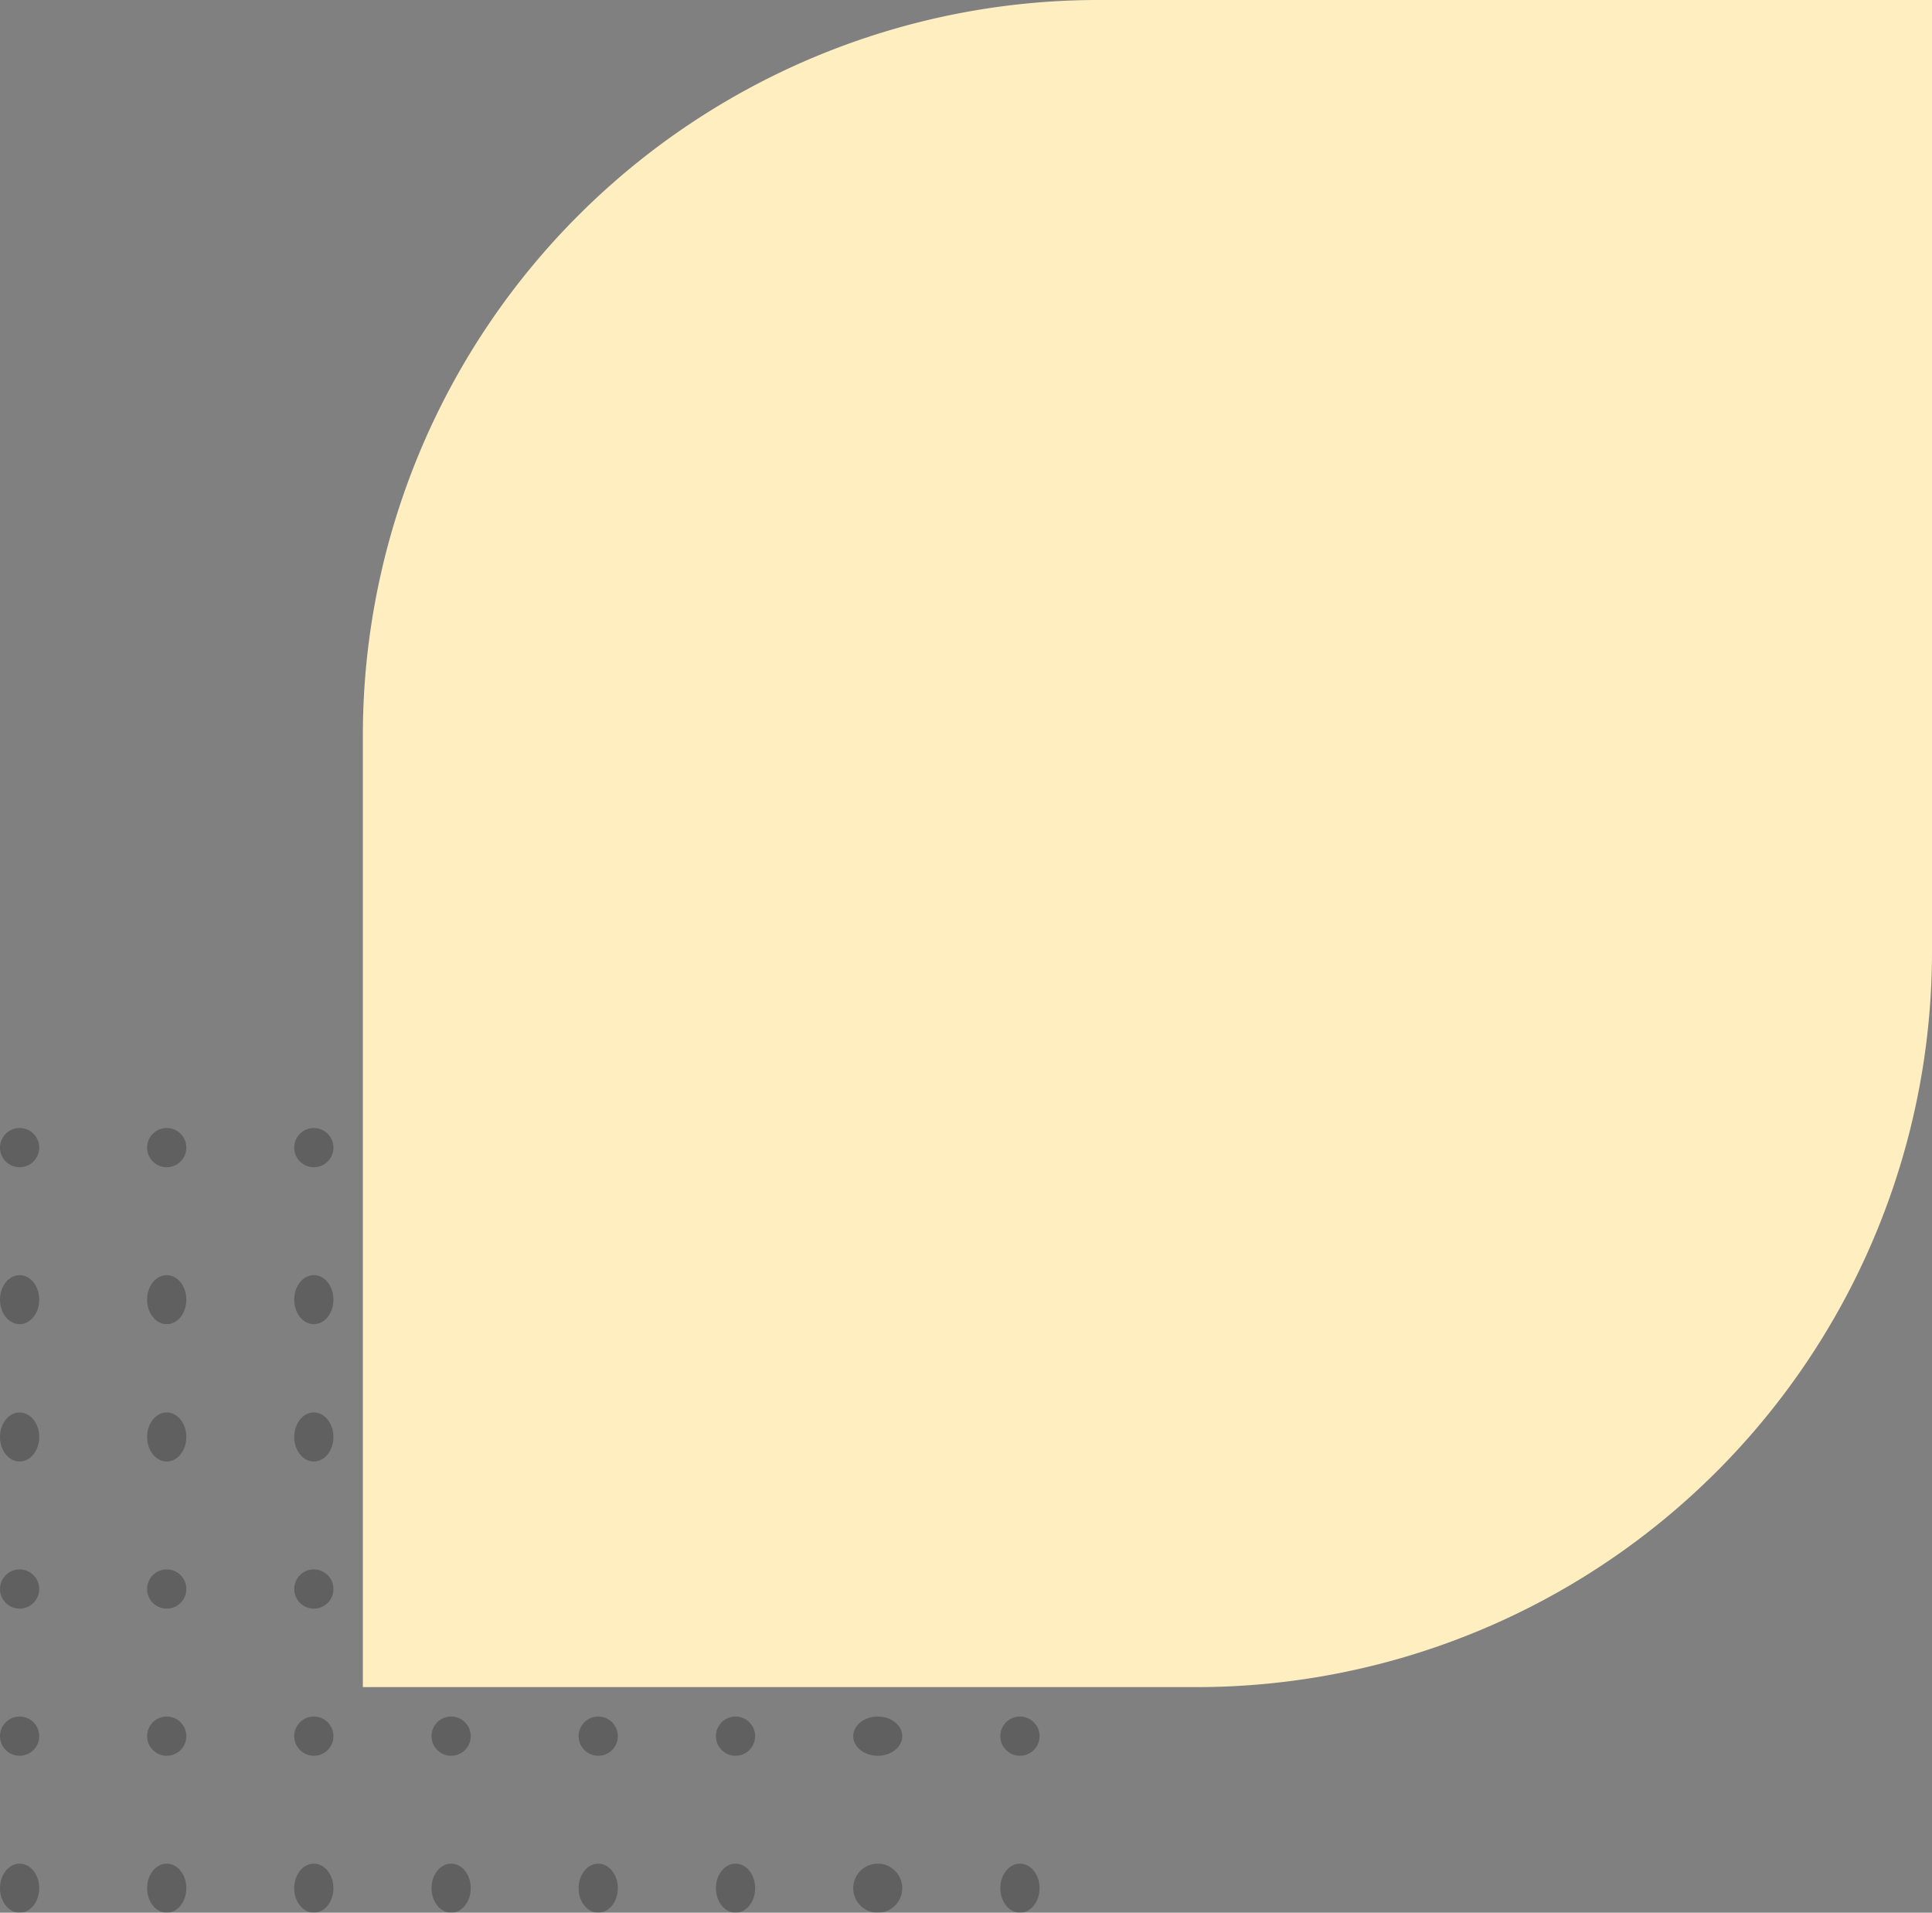 <svg xmlns="http://www.w3.org/2000/svg" width="197" height="195" viewBox="0 0 197 195"><rect x="0" y="0" width="197" height="195" fill="#808080" stroke="none"/><defs><style>.a{opacity:0.25;}.b{fill:#ffefc0;}</style></defs><g transform="translate(-1637.695 -968)"><g class="a" transform="translate(1638 1083.087)"><g transform="translate(0 0)"><circle cx="2" cy="2" r="2" transform="translate(29.695 -0.087)"/><circle cx="2" cy="2" r="2" transform="translate(14.695 -0.087)"/><circle cx="2" cy="2" r="2" transform="translate(-0.305 -0.087)"/><circle cx="2" cy="2" r="2" transform="translate(29.695 59.913)"/><circle cx="2" cy="2" r="2" transform="translate(14.695 59.913)"/><circle cx="2" cy="2" r="2" transform="translate(-0.305 59.913)"/><ellipse cx="2" cy="2.5" rx="2" ry="2.5" transform="translate(29.695 14.913)"/><ellipse cx="2" cy="2.5" rx="2" ry="2.5" transform="translate(14.695 14.913)"/><ellipse cx="2" cy="2.5" rx="2" ry="2.5" transform="translate(-0.305 14.913)"/><ellipse cx="2" cy="2.5" rx="2" ry="2.5" transform="translate(29.695 74.913)"/><ellipse cx="2" cy="2.5" rx="2" ry="2.5" transform="translate(14.695 74.913)"/><ellipse cx="2" cy="2.5" rx="2" ry="2.5" transform="translate(-0.305 74.913)"/><ellipse cx="2" cy="2.5" rx="2" ry="2.5" transform="translate(29.695 28.913)"/><ellipse cx="2" cy="2.5" rx="2" ry="2.5" transform="translate(14.695 28.913)"/><ellipse cx="2" cy="2.5" rx="2" ry="2.5" transform="translate(-0.305 28.913)"/><circle cx="2" cy="2" r="2" transform="translate(29.695 44.913)"/><circle cx="2" cy="2" r="2" transform="translate(14.695 44.913)"/><circle cx="2" cy="2" r="2" transform="translate(-0.305 44.913)"/><circle cx="2" cy="2" r="2" transform="translate(43.695 -0.087)"/><circle cx="2" cy="2" r="2" transform="translate(43.695 59.913)"/><ellipse cx="2" cy="2.5" rx="2" ry="2.5" transform="translate(43.695 14.913)"/><ellipse cx="2" cy="2.5" rx="2" ry="2.5" transform="translate(43.695 74.913)"/><ellipse cx="2" cy="2.5" rx="2" ry="2.5" transform="translate(43.695 28.913)"/><circle cx="2" cy="2" r="2" transform="translate(43.695 44.913)"/><circle cx="2" cy="2" r="2" transform="translate(58.695 -0.087)"/><circle cx="2" cy="2" r="2" transform="translate(58.695 59.913)"/><ellipse cx="2" cy="2.5" rx="2" ry="2.5" transform="translate(58.695 14.913)"/><ellipse cx="2" cy="2.5" rx="2" ry="2.5" transform="translate(58.695 74.913)"/><ellipse cx="2" cy="2.5" rx="2" ry="2.5" transform="translate(58.695 28.913)"/><circle cx="2" cy="2" r="2" transform="translate(58.695 44.913)"/></g><g transform="translate(72.54 0)"><circle cx="2" cy="2" r="2" transform="translate(0.155 -0.087)"/><circle cx="2" cy="2" r="2" transform="translate(0.155 59.913)"/><ellipse cx="2" cy="2.5" rx="2" ry="2.5" transform="translate(0.155 14.913)"/><ellipse cx="2" cy="2.5" rx="2" ry="2.5" transform="translate(0.155 74.913)"/><ellipse cx="2" cy="2.5" rx="2" ry="2.5" transform="translate(0.155 28.913)"/><circle cx="2" cy="2" r="2" transform="translate(0.155 44.913)"/><ellipse cx="2.5" cy="2" rx="2.5" ry="2" transform="translate(14.155 -0.087)"/><ellipse cx="2.5" cy="2" rx="2.5" ry="2" transform="translate(14.155 59.913)"/><circle cx="2.5" cy="2.5" r="2.5" transform="translate(14.155 14.913)"/><circle cx="2.5" cy="2.5" r="2.5" transform="translate(14.155 74.913)"/><circle cx="2.5" cy="2.5" r="2.5" transform="translate(14.155 28.913)"/><ellipse cx="2.5" cy="2" rx="2.5" ry="2" transform="translate(14.155 44.913)"/><circle cx="2" cy="2" r="2" transform="translate(29.155 -0.087)"/><circle cx="2" cy="2" r="2" transform="translate(29.155 59.913)"/><ellipse cx="2" cy="2.5" rx="2" ry="2.5" transform="translate(29.155 14.913)"/><ellipse cx="2" cy="2.5" rx="2" ry="2.5" transform="translate(29.155 74.913)"/><ellipse cx="2" cy="2.5" rx="2" ry="2.5" transform="translate(29.155 28.913)"/><circle cx="2" cy="2" r="2" transform="translate(29.155 44.913)"/></g></g><path class="b" d="M75,0h85a0,0,0,0,1,0,0V97a75,75,0,0,1-75,75H0a0,0,0,0,1,0,0V75A75,75,0,0,1,75,0Z" transform="translate(1674.695 968)"/></g></svg>